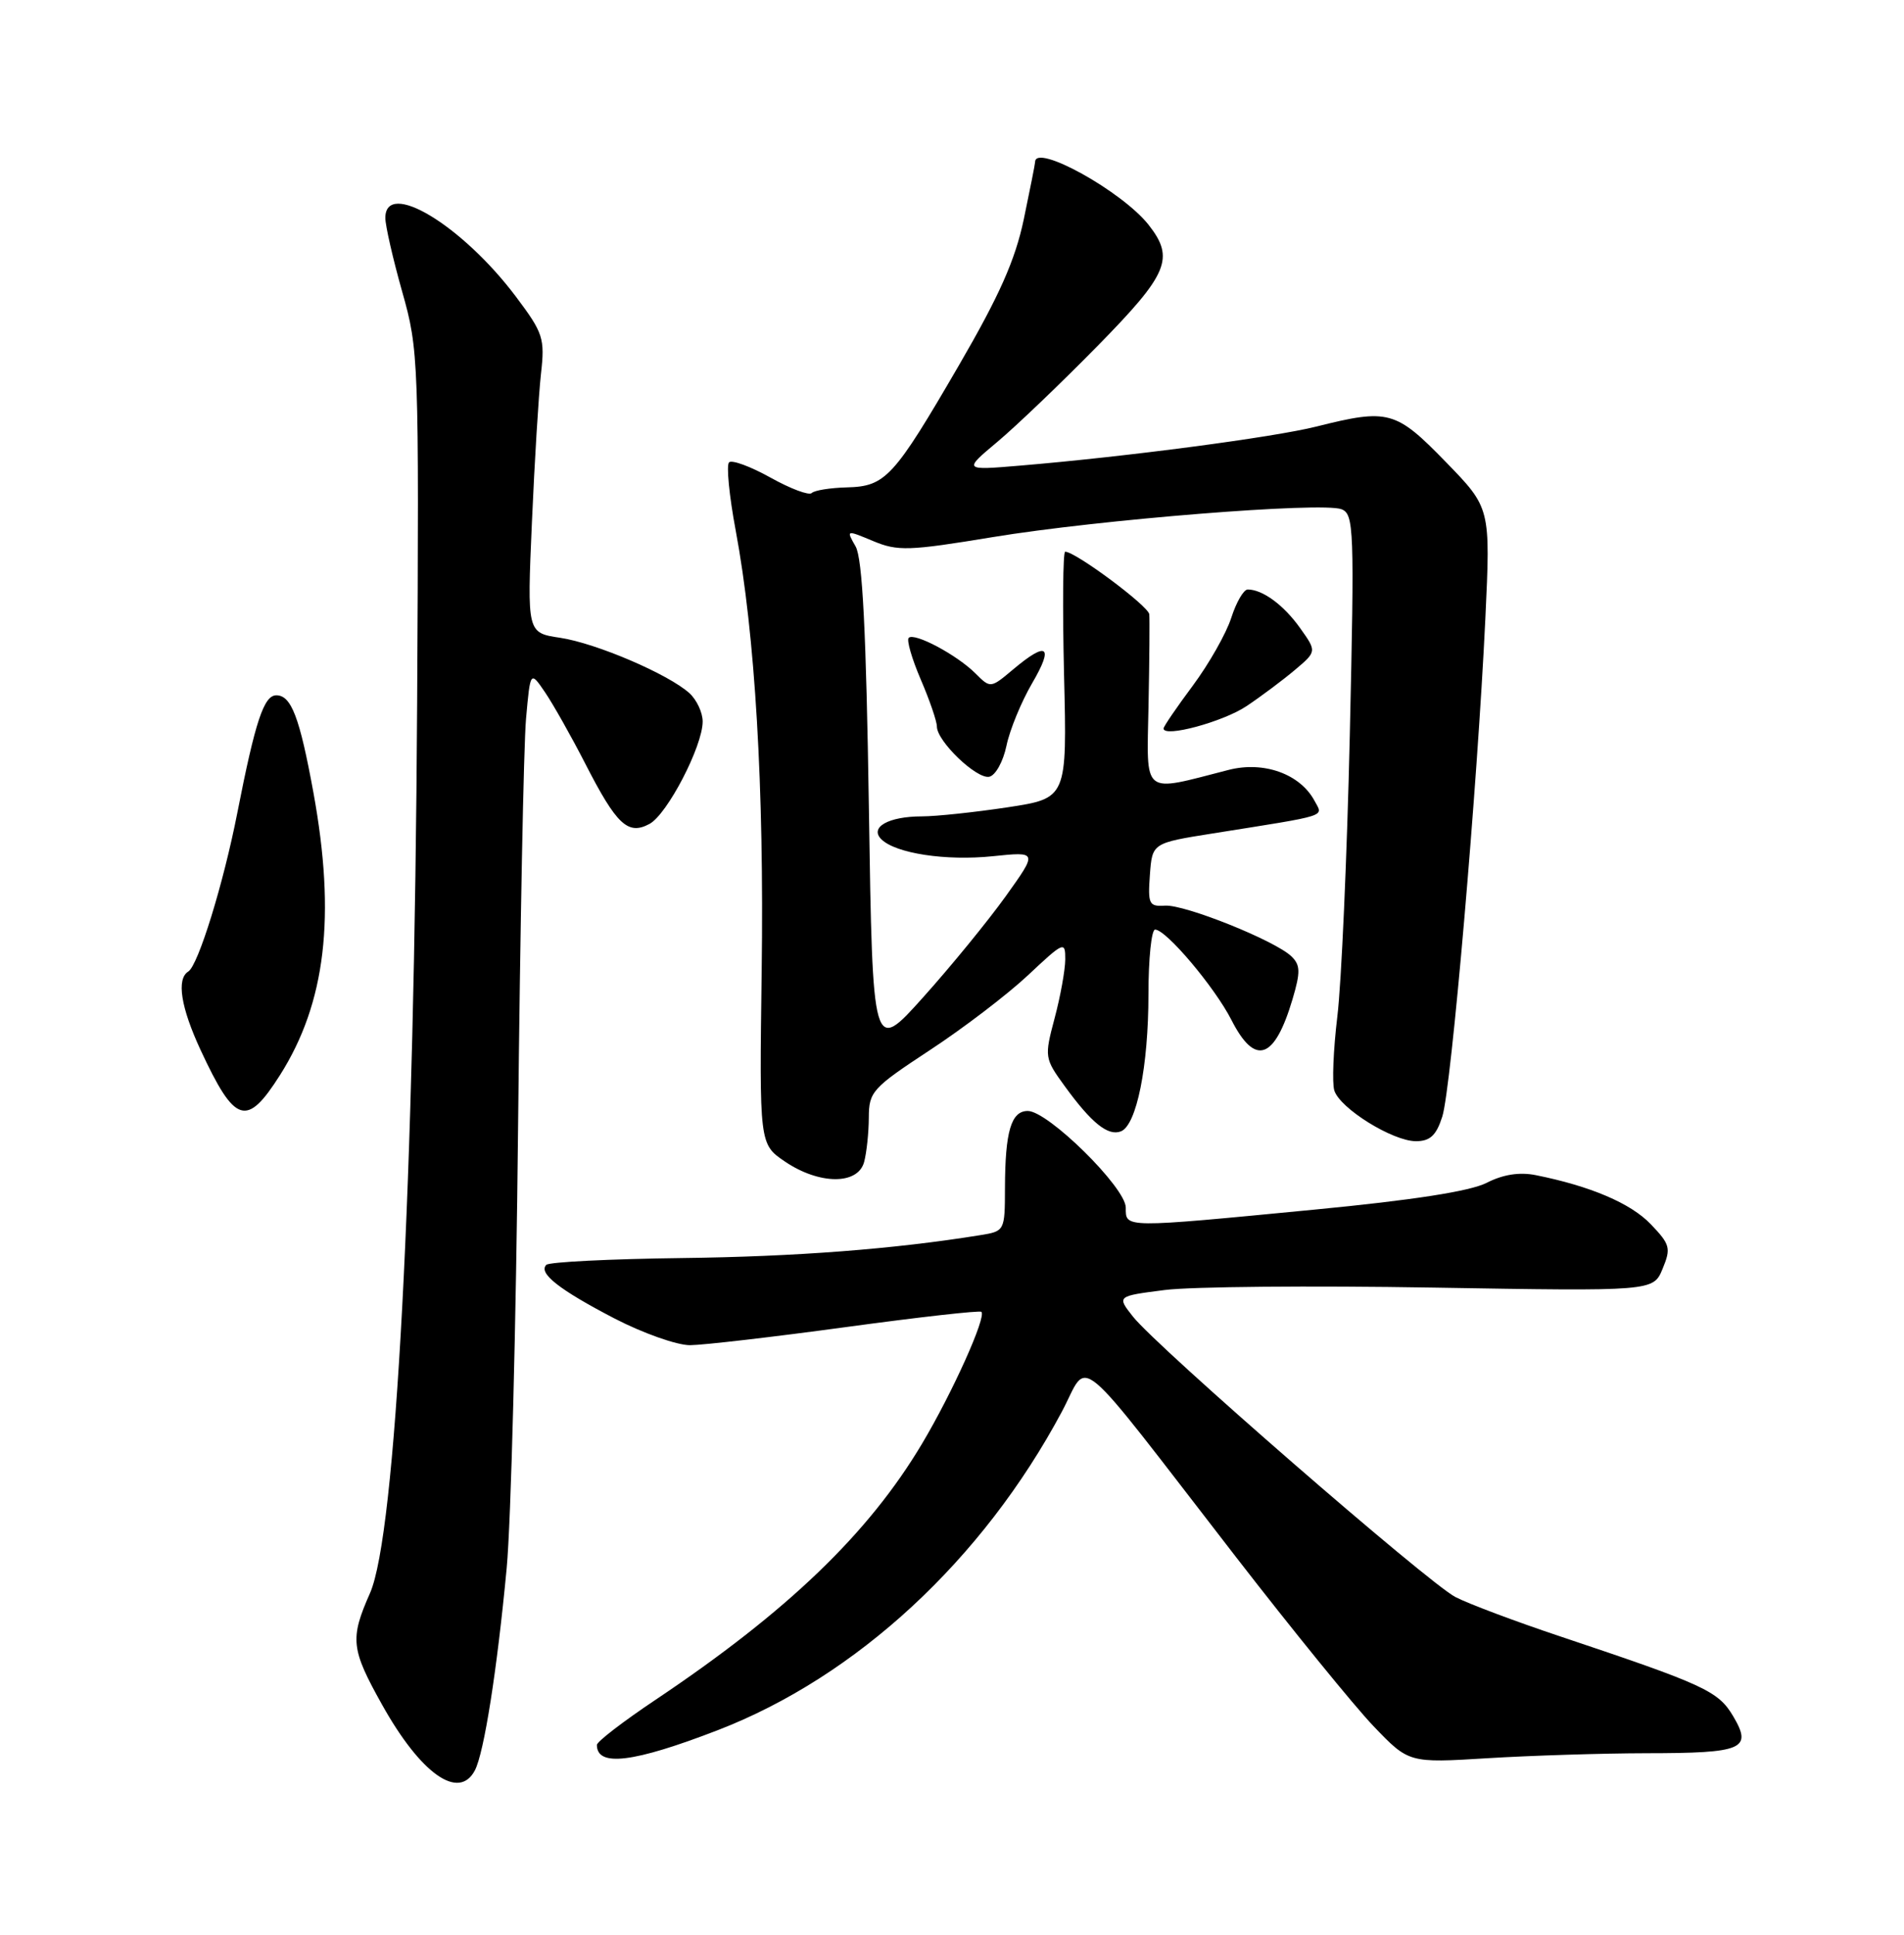 <?xml version="1.0" encoding="UTF-8" standalone="no"?>
<!DOCTYPE svg PUBLIC "-//W3C//DTD SVG 1.1//EN" "http://www.w3.org/Graphics/SVG/1.1/DTD/svg11.dtd" >
<svg xmlns="http://www.w3.org/2000/svg" xmlns:xlink="http://www.w3.org/1999/xlink" version="1.1" viewBox="0 0 252 256">
 <g >
 <path fill="currentColor"
d=" M 62.85 234.25 C 64.07 231.92 65.79 220.99 67.06 207.50 C 67.63 201.45 68.31 175.12 68.57 149.00 C 68.84 122.88 69.31 98.63 69.62 95.12 C 70.19 88.74 70.19 88.74 72.15 91.62 C 73.22 93.20 75.62 97.45 77.47 101.06 C 81.61 109.14 83.11 110.55 85.96 109.02 C 88.31 107.76 93.00 98.74 93.00 95.47 C 93.00 94.28 92.21 92.60 91.25 91.72 C 88.46 89.20 78.91 85.11 74.14 84.39 C 69.76 83.74 69.76 83.74 70.40 69.12 C 70.75 61.08 71.29 52.23 71.60 49.46 C 72.13 44.76 71.90 44.07 68.29 39.26 C 61.17 29.79 51.00 23.66 51.00 28.84 C 51.00 29.85 52.00 34.24 53.23 38.59 C 55.42 46.33 55.46 47.51 55.21 93.00 C 54.85 156.63 52.39 203.06 48.97 210.80 C 46.30 216.84 46.44 218.18 50.58 225.58 C 55.69 234.72 60.73 238.28 62.85 234.25 Z  M 95.00 228.93 C 113.37 221.84 130.07 206.38 140.54 186.79 C 144.26 179.82 141.59 177.60 163.57 206.00 C 171.02 215.62 179.21 225.70 181.78 228.39 C 186.46 233.28 186.46 233.28 196.88 232.64 C 202.62 232.29 212.08 231.99 217.91 231.98 C 230.72 231.97 231.96 231.44 229.40 227.10 C 227.42 223.75 225.64 222.93 206.49 216.52 C 200.59 214.55 194.36 212.21 192.64 211.32 C 189.02 209.45 153.15 178.27 149.95 174.21 C 147.81 171.50 147.81 171.50 154.16 170.69 C 157.64 170.24 173.62 170.10 189.66 170.37 C 218.82 170.86 218.82 170.86 220.05 167.88 C 221.18 165.15 221.05 164.66 218.48 161.98 C 215.83 159.21 210.50 156.94 203.26 155.49 C 201.10 155.06 198.93 155.40 196.76 156.51 C 194.59 157.62 187.00 158.80 174.00 160.05 C 148.52 162.51 149.00 162.51 149.00 159.79 C 149.00 157.14 138.71 147.00 136.03 147.00 C 133.83 147.00 133.03 149.70 133.01 157.20 C 133.00 162.86 132.97 162.91 129.75 163.43 C 118.31 165.28 105.28 166.28 90.25 166.46 C 80.76 166.58 72.68 166.98 72.31 167.36 C 71.21 168.45 73.99 170.64 81.32 174.45 C 85.08 176.40 89.58 177.99 91.32 177.99 C 93.07 177.98 102.38 176.90 112.00 175.59 C 121.62 174.28 129.68 173.37 129.89 173.58 C 130.58 174.23 126.07 184.25 122.05 191.00 C 114.97 202.90 104.23 213.22 86.75 224.92 C 82.49 227.77 79.00 230.45 79.00 230.88 C 79.00 233.83 83.83 233.24 95.00 228.93 Z  M 114.37 153.75 C 114.70 152.51 114.98 149.87 114.99 147.88 C 115.00 144.45 115.45 143.96 123.07 138.95 C 127.51 136.04 133.36 131.57 136.07 129.03 C 140.81 124.58 141.00 124.50 140.99 126.95 C 140.98 128.35 140.35 131.85 139.58 134.73 C 138.22 139.86 138.24 140.03 140.93 143.73 C 144.47 148.60 146.64 150.35 148.35 149.70 C 150.43 148.90 152.00 141.10 152.00 131.56 C 152.00 126.85 152.40 123.00 152.88 123.00 C 154.34 123.00 160.76 130.61 162.98 134.95 C 166.11 141.11 168.69 140.23 171.07 132.21 C 172.14 128.60 172.11 127.69 170.92 126.54 C 168.75 124.45 156.80 119.66 154.19 119.83 C 152.08 119.97 151.91 119.63 152.19 115.77 C 152.50 111.55 152.50 111.55 160.50 110.28 C 176.15 107.79 175.13 108.12 173.98 105.96 C 172.08 102.41 167.27 100.68 162.62 101.87 C 150.99 104.85 151.78 105.48 152.01 93.35 C 152.13 87.38 152.17 81.95 152.11 81.28 C 152.01 80.19 142.35 73.00 140.98 73.00 C 140.68 73.00 140.62 80.34 140.83 89.31 C 141.23 105.62 141.23 105.62 133.36 106.82 C 129.04 107.47 123.92 108.02 122.00 108.02 C 117.59 108.03 115.06 109.46 116.64 111.04 C 118.52 112.92 125.19 113.94 131.42 113.29 C 137.34 112.68 137.34 112.68 133.11 118.59 C 130.78 121.84 125.87 127.85 122.19 131.95 C 115.50 139.41 115.50 139.41 115.00 106.95 C 114.64 83.48 114.15 73.89 113.24 72.30 C 111.98 70.10 111.99 70.10 115.56 71.59 C 118.81 72.95 120.28 72.90 131.32 71.08 C 145.42 68.75 174.97 66.39 177.55 67.38 C 179.20 68.02 179.27 69.94 178.65 97.28 C 178.28 113.35 177.54 130.10 177.00 134.50 C 176.47 138.90 176.29 143.30 176.60 144.29 C 177.34 146.66 184.33 151.00 187.40 151.00 C 189.28 151.00 190.09 150.24 190.89 147.75 C 192.08 144.07 195.54 103.97 196.59 81.86 C 197.28 67.21 197.28 67.21 191.34 61.11 C 184.73 54.31 183.76 54.05 174.23 56.44 C 168.51 57.87 149.19 60.42 135.00 61.61 C 127.50 62.24 127.50 62.24 132.00 58.47 C 134.47 56.40 140.44 50.69 145.25 45.79 C 154.64 36.23 155.50 34.18 152.02 29.75 C 148.52 25.31 137.00 18.93 137.00 21.43 C 137.00 21.67 136.32 25.09 135.50 29.02 C 134.36 34.43 132.27 39.12 126.92 48.33 C 118.27 63.21 117.21 64.36 112.07 64.49 C 109.87 64.55 107.79 64.88 107.43 65.24 C 107.08 65.59 104.62 64.67 101.97 63.19 C 99.33 61.72 96.86 60.81 96.49 61.18 C 96.12 61.55 96.51 65.60 97.37 70.18 C 99.95 83.99 101.14 104.23 100.81 128.45 C 100.50 151.39 100.50 151.39 103.90 153.70 C 108.44 156.77 113.55 156.80 114.37 153.75 Z  M 37.06 142.25 C 43.11 132.70 44.47 121.26 41.48 104.86 C 39.66 94.91 38.55 92.00 36.57 92.00 C 34.93 92.00 33.79 95.43 31.42 107.50 C 29.58 116.91 26.23 127.74 24.92 128.55 C 23.33 129.53 23.93 133.30 26.56 138.96 C 31.11 148.73 32.64 149.21 37.06 142.25 Z  M 133.21 98.67 C 133.64 96.58 135.17 92.87 136.59 90.43 C 139.51 85.45 138.62 84.77 134.12 88.55 C 131.10 91.09 131.09 91.09 129.10 89.10 C 126.66 86.66 121.01 83.65 120.27 84.40 C 119.97 84.69 120.69 87.17 121.86 89.90 C 123.04 92.64 124.00 95.44 124.00 96.13 C 124.00 98.07 129.24 103.10 130.92 102.78 C 131.75 102.62 132.77 100.78 133.21 98.67 Z  M 165.00 93.42 C 166.93 92.13 169.80 89.98 171.39 88.64 C 174.28 86.20 174.28 86.20 172.07 83.10 C 169.91 80.06 167.11 78.00 165.14 78.00 C 164.60 78.00 163.62 79.69 162.96 81.75 C 162.30 83.81 160.01 87.84 157.88 90.71 C 155.75 93.57 154.00 96.13 154.00 96.39 C 154.00 97.64 161.89 95.51 165.00 93.42 Z "/>
</g>
</svg>